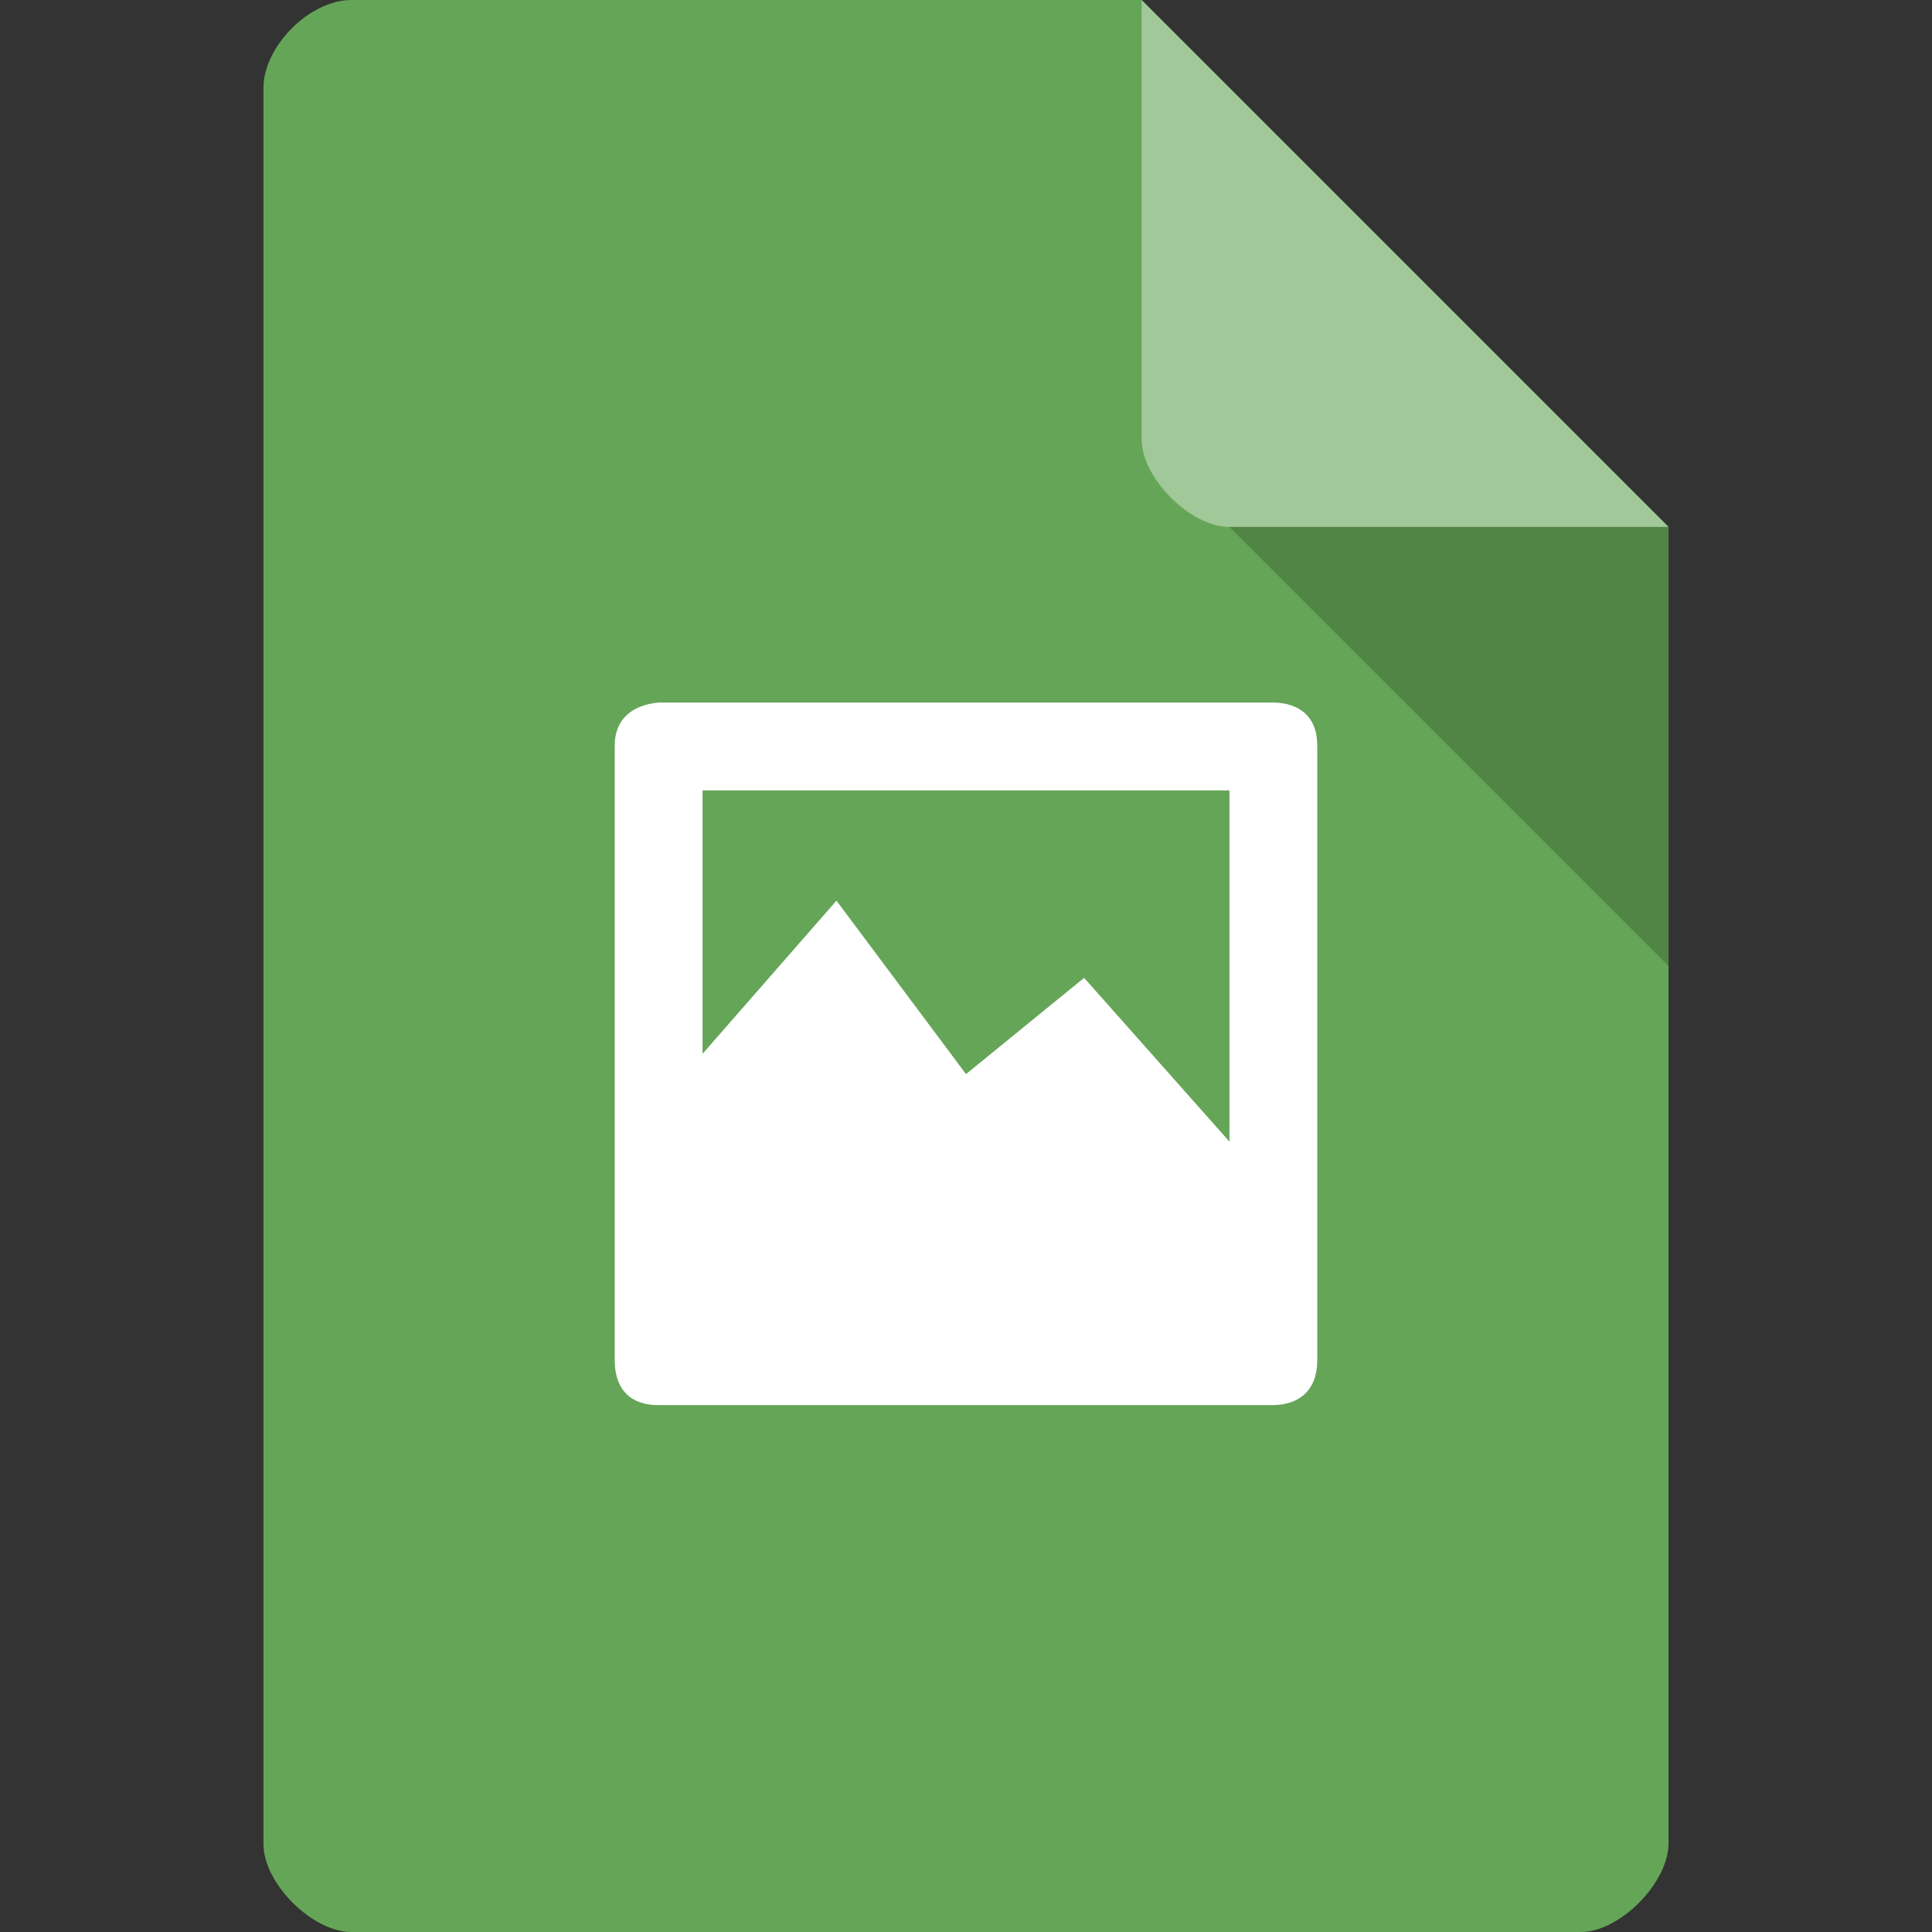<svg xmlns="http://www.w3.org/2000/svg" viewBox="0 0 22 22">
 <rect x="0" y="0" width="22" height="22" fill="#333333" stroke="none"/>
 <path d="m 4 0 c -0.473 0 -1 0.527 -1 1 l 0 20 c 0 0.445 0.555 1 1 1 l 14 0 c 0.445 0 0.992 -0.555 1 -1 l 0 -15 -6 -6 z" style="fill:#65a557;fill-opacity:1"/>
 <path d="m 14 6 5 5 0 -5 z" style="fill:#000;fill-opacity:0.196"/>
 <path d="m 7.5 8 c -0.287 0.026 -0.504 0.178 -0.5 0.5 l 0 7 c 0.004 0.335 0.195 0.504 0.5 0.5 l 7 0 c 0.296 -0.004 0.496 -0.169 0.5 -0.5 l 0 -7 c 0.004 -0.335 -0.2 -0.496 -0.5 -0.5 z m 0.5 1 6 0 0 4 -1.655 -1.865 -1.345 1.096 -1.475 -1.975 -1.525 1.744 z" style="fill:#fff"/>
 <path d="m 13 0 6 6 -5 0 c -0.445 0 -1 -0.555 -1 -1 z" style="fill:#fff;fill-opacity:0.392"/>
</svg>
